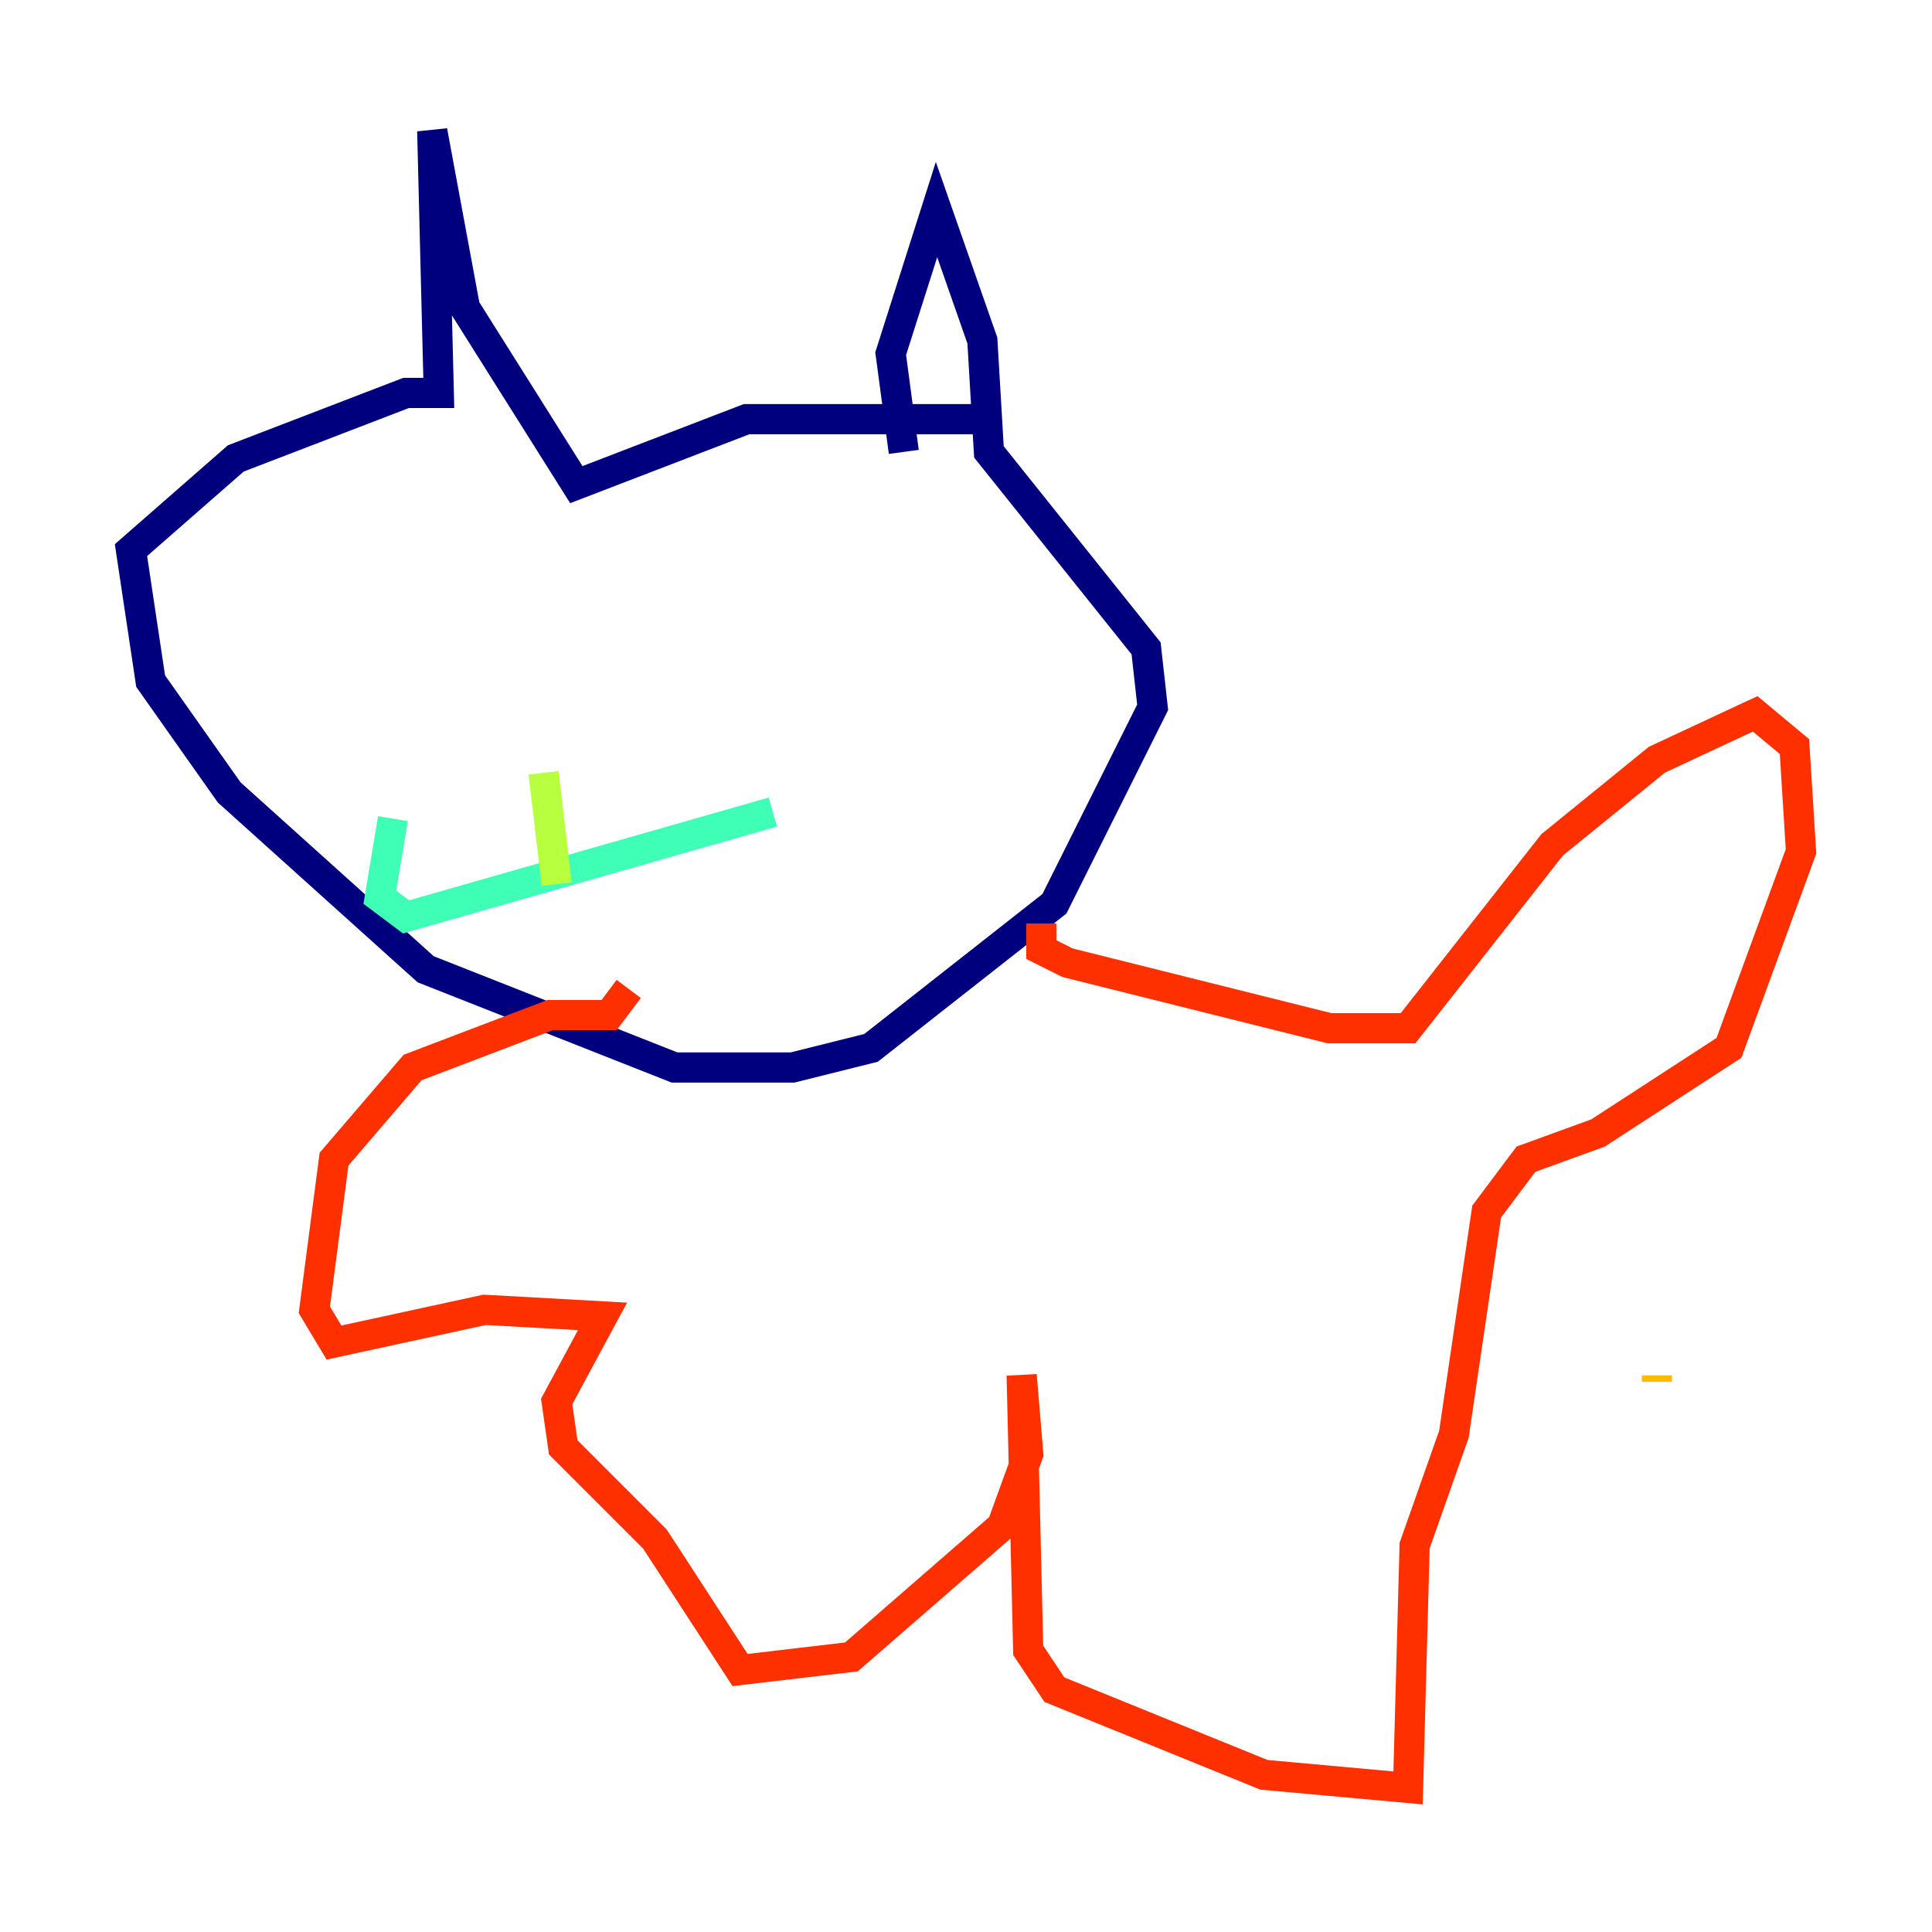 <?xml version="1.0" encoding="utf-8" ?>
<svg baseProfile="tiny" height="128" version="1.2" viewBox="0,0,128,128" width="128" xmlns="http://www.w3.org/2000/svg" xmlns:ev="http://www.w3.org/2001/xml-events" xmlns:xlink="http://www.w3.org/1999/xlink"><defs /><polyline fill="none" points="59.878,29.939 59.01,23.43 62.047,13.885 65.085,22.563 65.519,29.939 75.932,42.956 76.366,46.861 69.858,59.878 57.709,69.424 52.502,70.725 44.691,70.725 28.203,64.217 15.186,52.502 9.98,45.125 8.678,36.447 15.62,30.373 26.902,26.034 29.071,26.034 28.637,8.678 30.807,20.393 38.183,32.108 49.464,27.77 65.085,27.77" stroke="#00007f" stroke-width="2" /><polyline fill="none" points="50.766,48.163 50.766,48.163" stroke="#0010ff" stroke-width="2" /><polyline fill="none" points="39.485,44.258 39.485,44.258" stroke="#00a4ff" stroke-width="2" /><polyline fill="none" points="51.2,53.803 26.902,60.746 25.166,59.444 26.034,54.237" stroke="#3fffb7" stroke-width="2" /><polyline fill="none" points="36.881,58.576 36.014,51.2" stroke="#b7ff3f" stroke-width="2" /><polyline fill="none" points="109.776,91.119 109.776,91.552" stroke="#ffb900" stroke-width="2" /><polyline fill="none" points="68.99,61.18 68.99,62.915 70.725,63.783 88.081,68.122 93.288,68.122 102.834,55.973 109.776,50.332 116.285,47.295 118.888,49.464 119.322,56.407 114.549,69.424 105.871,75.064 101.098,76.8 98.495,80.271 96.325,95.024 93.722,102.4 93.288,118.454 83.742,117.586 69.858,111.946 68.122,109.342 67.688,91.119 68.122,96.325 66.386,101.098 56.407,109.776 49.031,110.644 43.39,101.966 37.315,95.891 36.881,92.854 39.919,87.214 32.108,86.78 22.129,88.949 20.827,86.78 22.129,76.8 27.336,70.725 36.447,67.254 40.352,67.254 41.654,65.519" stroke="#ff3000" stroke-width="2" /><polyline fill="none" points="65.953,109.776 65.953,109.776" stroke="#7f0000" stroke-width="2" /></svg>
